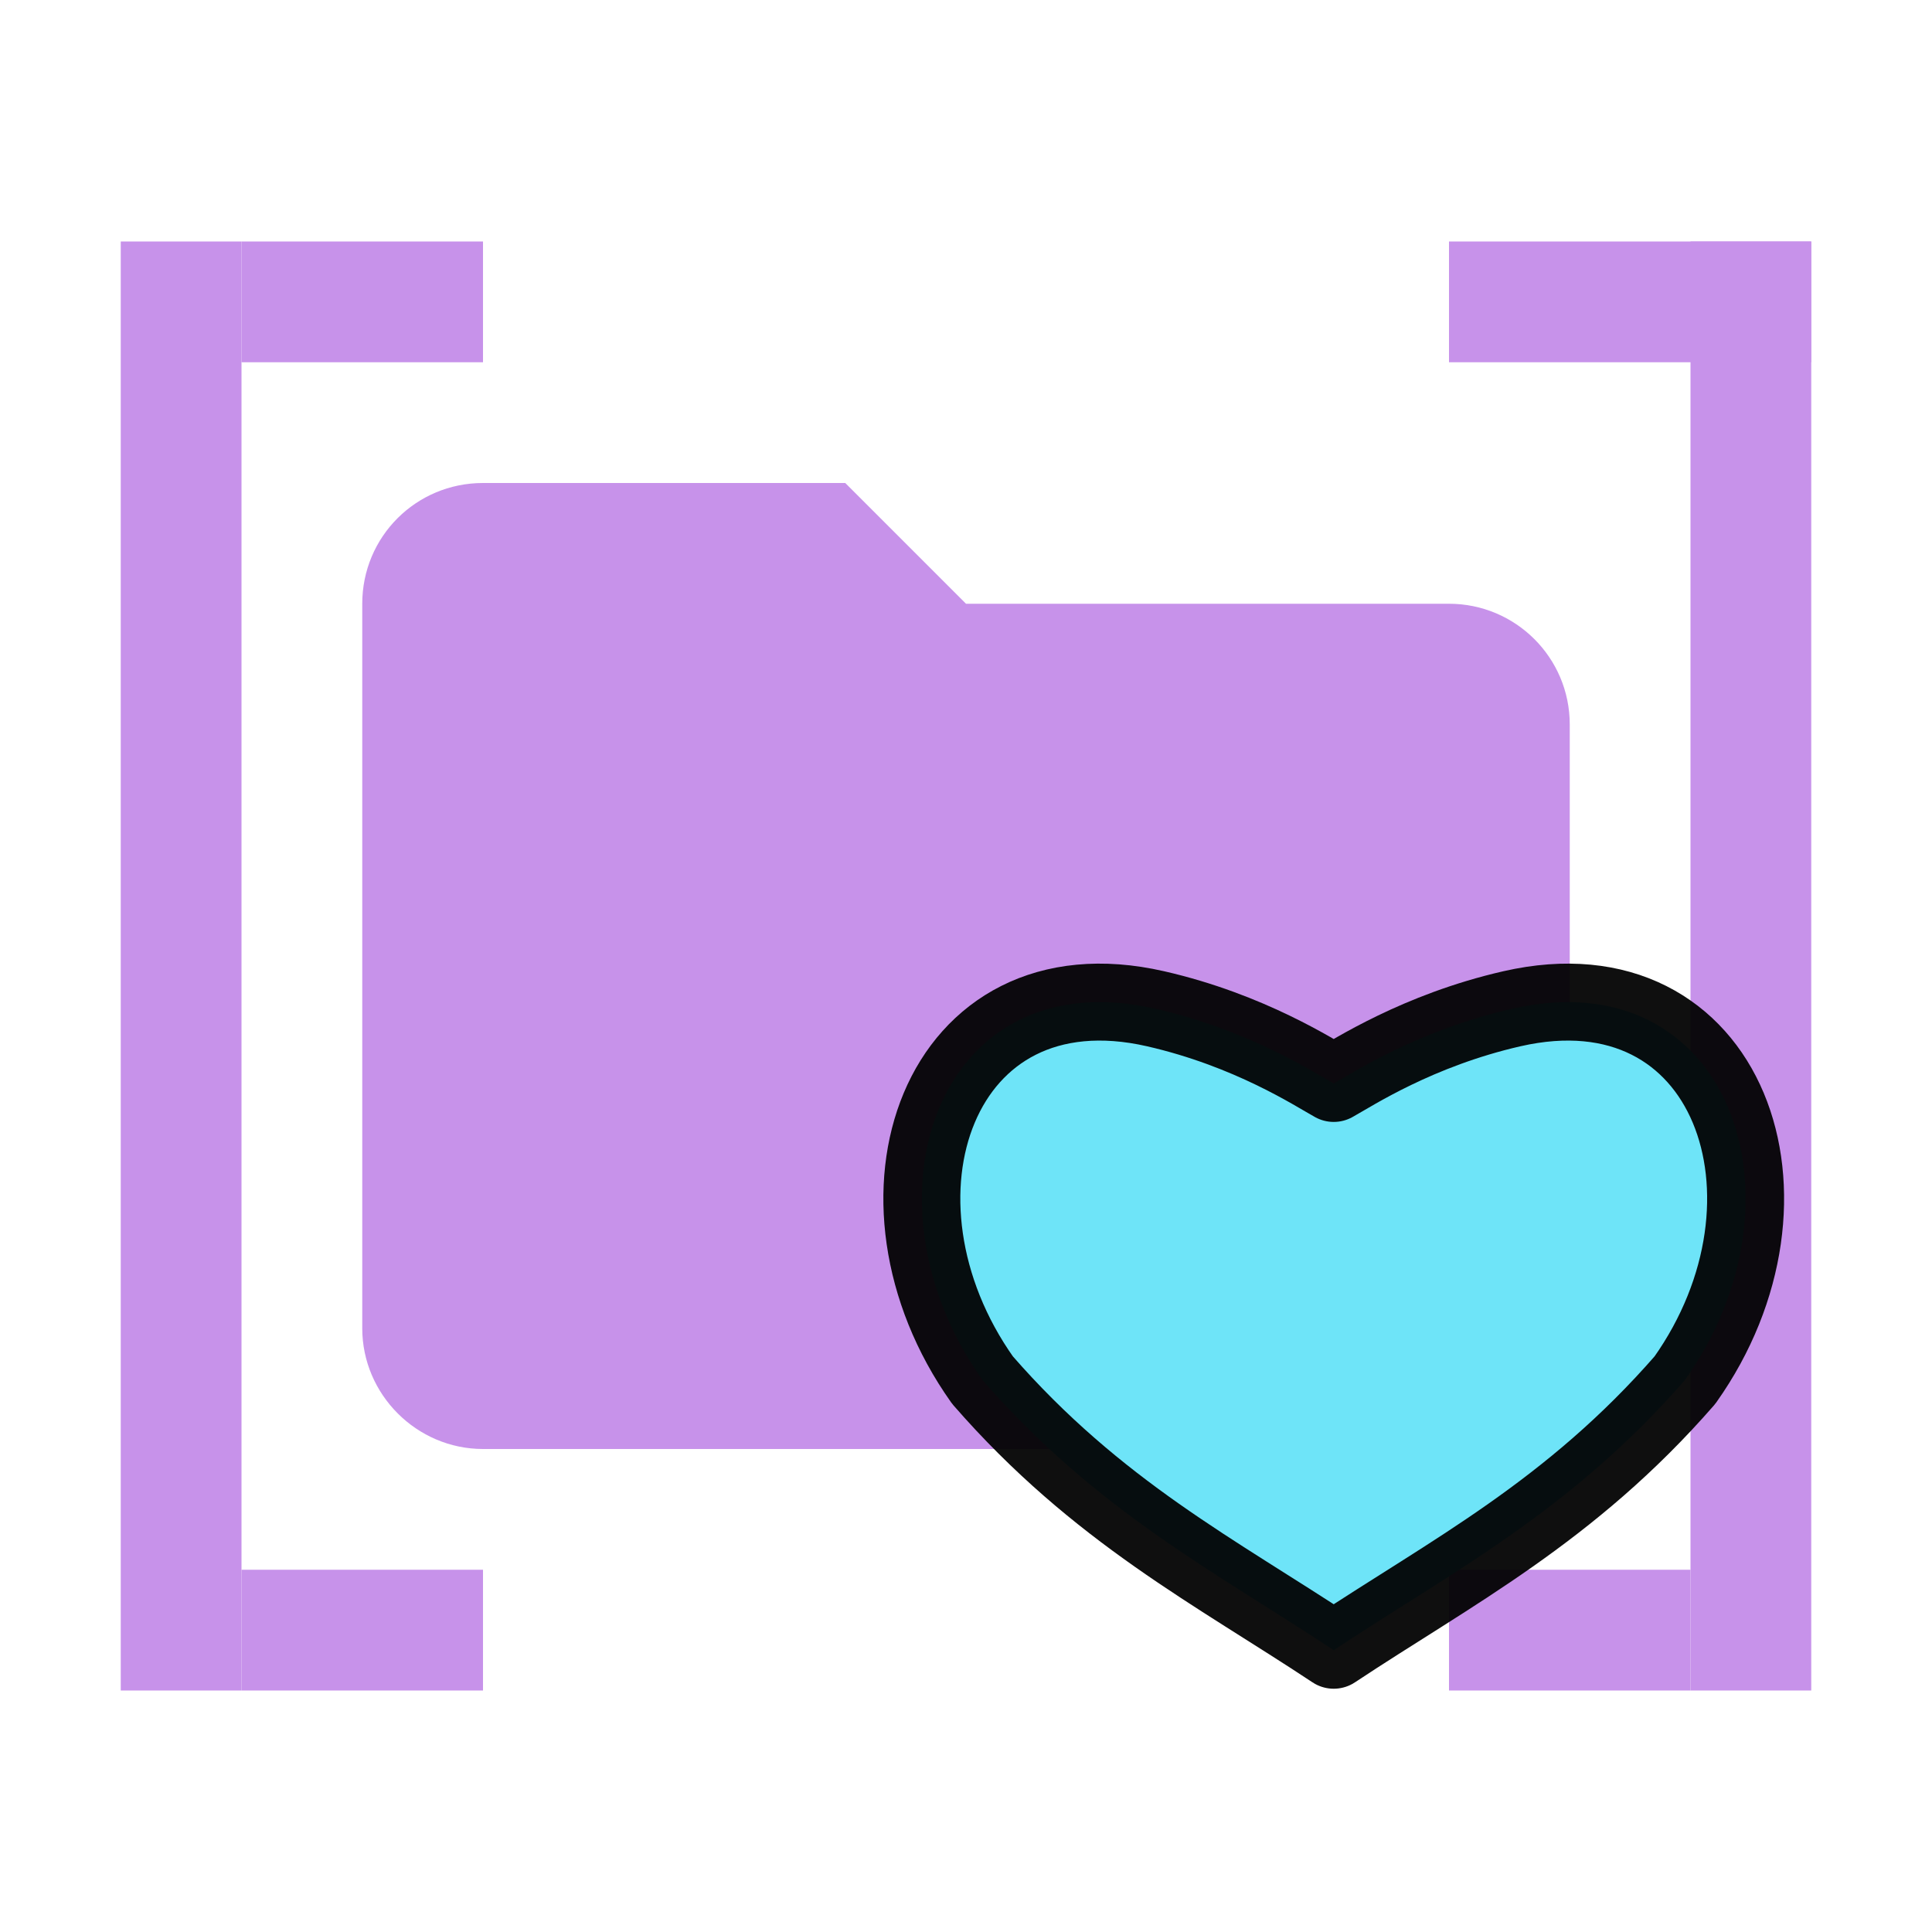 <?xml version="1.0" encoding="UTF-8" standalone="no"?>
<svg
   xmlns:dc="http://purl.org/dc/elements/1.1/"
   xmlns:cc="http://creativecommons.org/ns#"
   xmlns:rdf="http://www.w3.org/1999/02/22-rdf-syntax-ns#"
   xmlns:svg="http://www.w3.org/2000/svg"
   xmlns="http://www.w3.org/2000/svg"
   xmlns:sodipodi="http://sodipodi.sourceforge.net/DTD/sodipodi-0.dtd"
   xmlns:inkscape="http://www.inkscape.org/namespaces/inkscape"
   clip-rule="evenodd"
   fill-rule="evenodd"
   stroke-linejoin="round"
   stroke-miterlimit="1.414"
   version="1.1"
   viewBox="0 0 24 24"
   width="16px"
   height="16px"
   xml:space="preserve"
   fill="#C792EA"
   id="svg22"
   sodipodi:docname="GroupByModule.svg"
   inkscape:version="0.92.3 (unknown)"><defs
   id="defs26">
    
        
    
        
        
        
        
        
        
    </defs><sodipodi:namedview
   pagecolor="#ffffff"
   bordercolor="#666666"
   borderopacity="1"
   objecttolerance="10"
   gridtolerance="10"
   guidetolerance="10"
   inkscape:pageopacity="0"
   inkscape:pageshadow="2"
   inkscape:window-width="640"
   inkscape:window-height="491"
   id="namedview24"
   showgrid="false"
   inkscape:zoom="14.75"
   inkscape:cx="8"
   inkscape:cy="5.9855948"
   inkscape:window-x="67"
   inkscape:window-y="27"
   inkscape:window-maximized="0"
   inkscape:current-layer="svg22" />
    <rect
   id="rect2"
   y="3"
   x="1.5"
   height="18"
   width="1.5"
   style="stroke-width:1.5" /><rect
   id="rect4"
   y="3"
   x="3"
   height="1.5"
   width="3"
   style="stroke-width:1.5" /><rect
   id="rect6"
   y="19.5"
   x="3"
   height="1.5"
   width="3"
   style="stroke-width:1.5" /><rect
   id="rect8"
   y="3"
   x="21"
   height="18"
   width="1.5"
   style="stroke-width:1.5" /><rect
   id="rect10"
   y="3"
   x="18"
   height="1.5"
   width="4.5"
   style="stroke-width:1.5" /><rect
   id="rect12"
   y="19.5"
   x="18"
   height="1.5"
   width="3"
   style="stroke-width:1.5" />
    <path
   style="fill-rule:nonzero;stroke-width:0.75"
   inkscape:connector-curvature="0"
   id="path16"
   d="M 10.5,6 H 6 C 5.168,6 4.5,6.668 4.5,7.5 v 9 C 4.5,17.323 5.177,18 6,18 h 12 c 0.823,0 1.5,-0.677 1.5,-1.5 V 9 C 19.5,8.168 18.825,7.5 18,7.5 h -6 z" />
<path
   sodipodi:nodetypes="cscccsc"
   inkscape:connector-curvature="0"
   id="path1445"
   d="m 16.568,13.459 c 0.238,-0.131 1.041,-0.66 2.214,-0.928 2.705,-0.618 3.744,2.364 2.149,4.613 -1.425,1.636 -2.904,2.388 -4.363,3.356 -1.46,-0.968 -2.939,-1.72 -4.363,-3.356 -1.595,-2.249 -0.555,-5.231 2.149,-4.613 1.173,0.268 1.976,0.797 2.214,0.928"
   style="fill:#6ee4f8;fill-opacity:1;stroke:#000000;stroke-width:0.956;stroke-linecap:round;stroke-linejoin:miter;stroke-miterlimit:4;stroke-dasharray:none;stroke-opacity:0.941" /></svg>